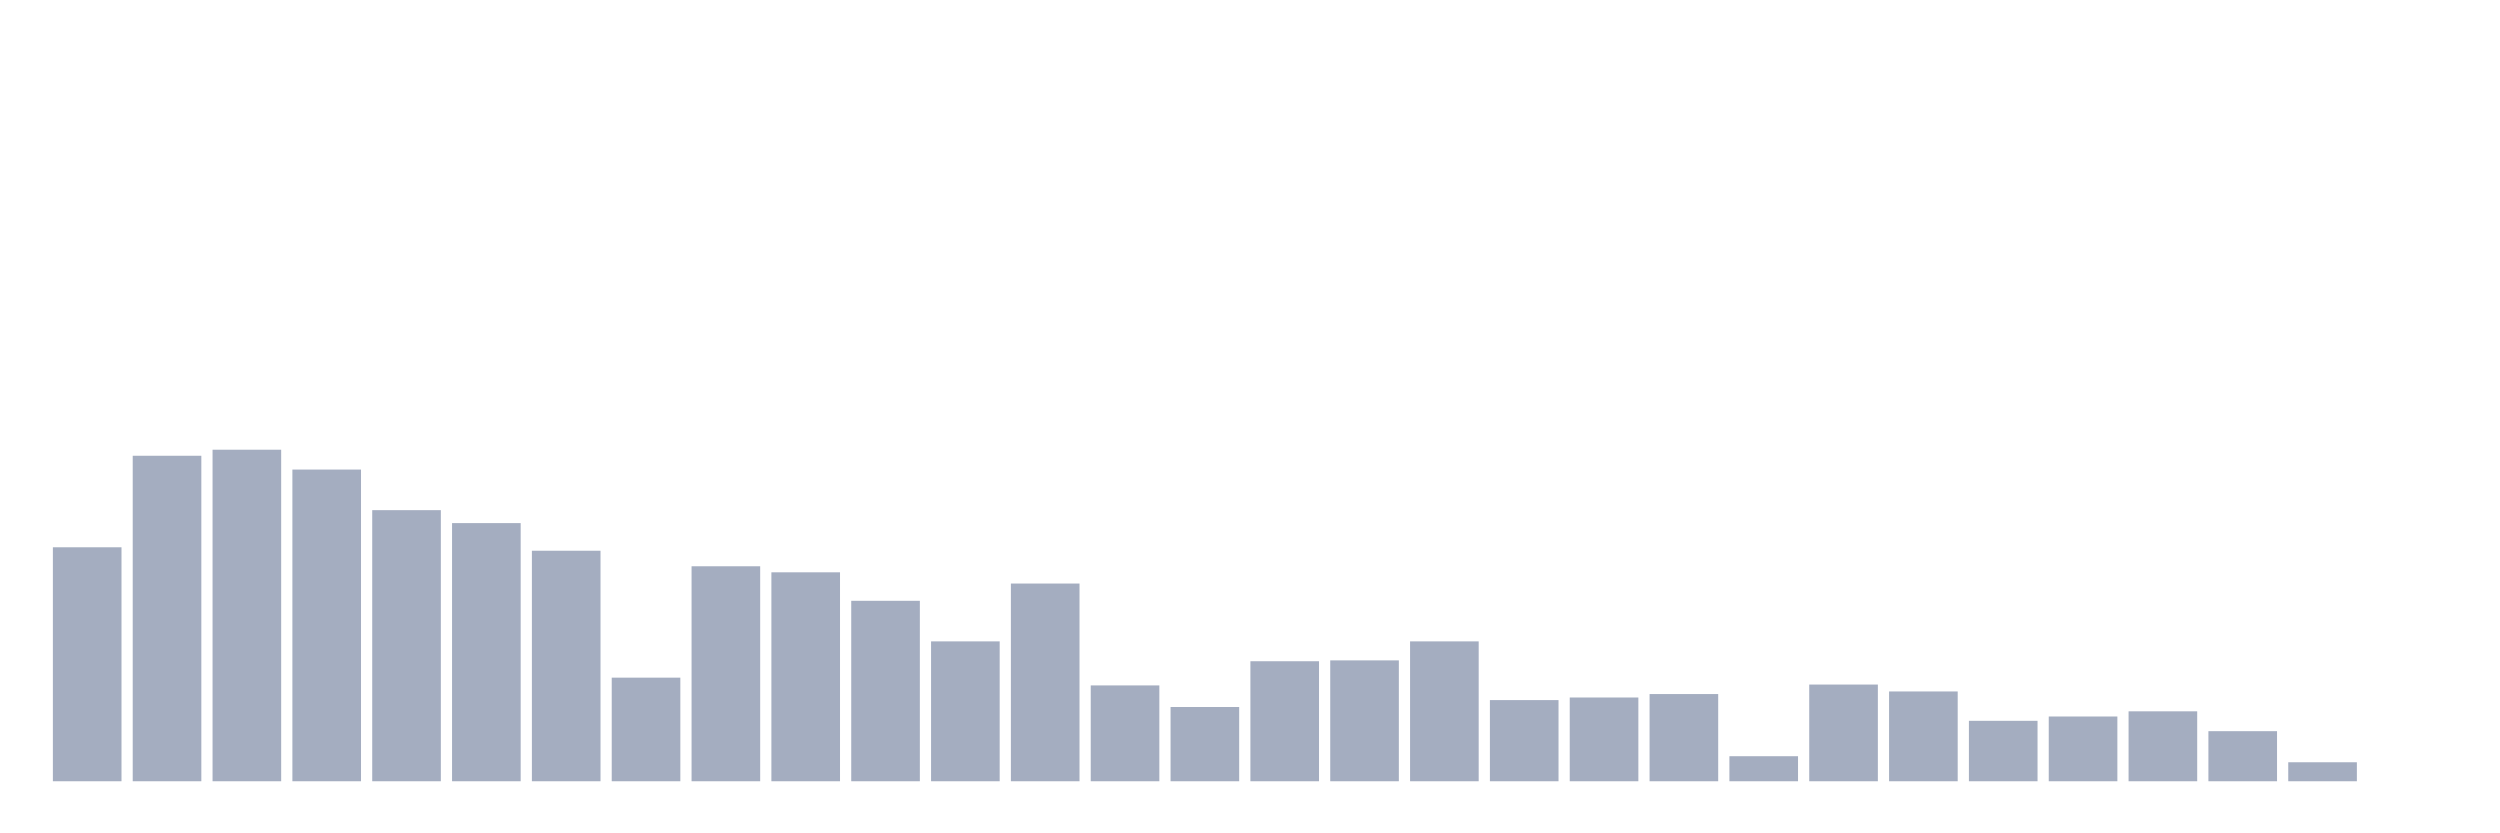 <svg xmlns="http://www.w3.org/2000/svg" viewBox="0 0 480 160"><g transform="translate(10,10)"><rect class="bar" x="0.153" width="13.175" y="95.077" height="44.923" fill="rgb(164,173,192)"></rect><rect class="bar" x="15.482" width="13.175" y="77.505" height="62.495" fill="rgb(164,173,192)"></rect><rect class="bar" x="30.81" width="13.175" y="76.345" height="63.655" fill="rgb(164,173,192)"></rect><rect class="bar" x="46.138" width="13.175" y="80.157" height="59.843" fill="rgb(164,173,192)"></rect><rect class="bar" x="61.466" width="13.175" y="87.949" height="52.051" fill="rgb(164,173,192)"></rect><rect class="bar" x="76.794" width="13.175" y="90.435" height="49.565" fill="rgb(164,173,192)"></rect><rect class="bar" x="92.123" width="13.175" y="95.74" height="44.26" fill="rgb(164,173,192)"></rect><rect class="bar" x="107.451" width="13.175" y="120.108" height="19.892" fill="rgb(164,173,192)"></rect><rect class="bar" x="122.779" width="13.175" y="98.724" height="41.276" fill="rgb(164,173,192)"></rect><rect class="bar" x="138.107" width="13.175" y="99.884" height="40.116" fill="rgb(164,173,192)"></rect><rect class="bar" x="153.436" width="13.175" y="105.354" height="34.646" fill="rgb(164,173,192)"></rect><rect class="bar" x="168.764" width="13.175" y="113.145" height="26.855" fill="rgb(164,173,192)"></rect><rect class="bar" x="184.092" width="13.175" y="102.039" height="37.961" fill="rgb(164,173,192)"></rect><rect class="bar" x="199.42" width="13.175" y="121.6" height="18.4" fill="rgb(164,173,192)"></rect><rect class="bar" x="214.748" width="13.175" y="125.744" height="14.256" fill="rgb(164,173,192)"></rect><rect class="bar" x="230.077" width="13.175" y="116.958" height="23.042" fill="rgb(164,173,192)"></rect><rect class="bar" x="245.405" width="13.175" y="116.792" height="23.208" fill="rgb(164,173,192)"></rect><rect class="bar" x="260.733" width="13.175" y="113.145" height="26.855" fill="rgb(164,173,192)"></rect><rect class="bar" x="276.061" width="13.175" y="124.418" height="15.582" fill="rgb(164,173,192)"></rect><rect class="bar" x="291.39" width="13.175" y="123.92" height="16.08" fill="rgb(164,173,192)"></rect><rect class="bar" x="306.718" width="13.175" y="123.257" height="16.743" fill="rgb(164,173,192)"></rect><rect class="bar" x="322.046" width="13.175" y="135.193" height="4.807" fill="rgb(164,173,192)"></rect><rect class="bar" x="337.374" width="13.175" y="121.434" height="18.566" fill="rgb(164,173,192)"></rect><rect class="bar" x="352.702" width="13.175" y="122.76" height="17.24" fill="rgb(164,173,192)"></rect><rect class="bar" x="368.031" width="13.175" y="128.396" height="11.604" fill="rgb(164,173,192)"></rect><rect class="bar" x="383.359" width="13.175" y="127.567" height="12.433" fill="rgb(164,173,192)"></rect><rect class="bar" x="398.687" width="13.175" y="126.573" height="13.427" fill="rgb(164,173,192)"></rect><rect class="bar" x="414.015" width="13.175" y="130.385" height="9.615" fill="rgb(164,173,192)"></rect><rect class="bar" x="429.344" width="13.175" y="136.353" height="3.647" fill="rgb(164,173,192)"></rect><rect class="bar" x="444.672" width="13.175" y="140" height="0" fill="rgb(164,173,192)"></rect></g></svg>